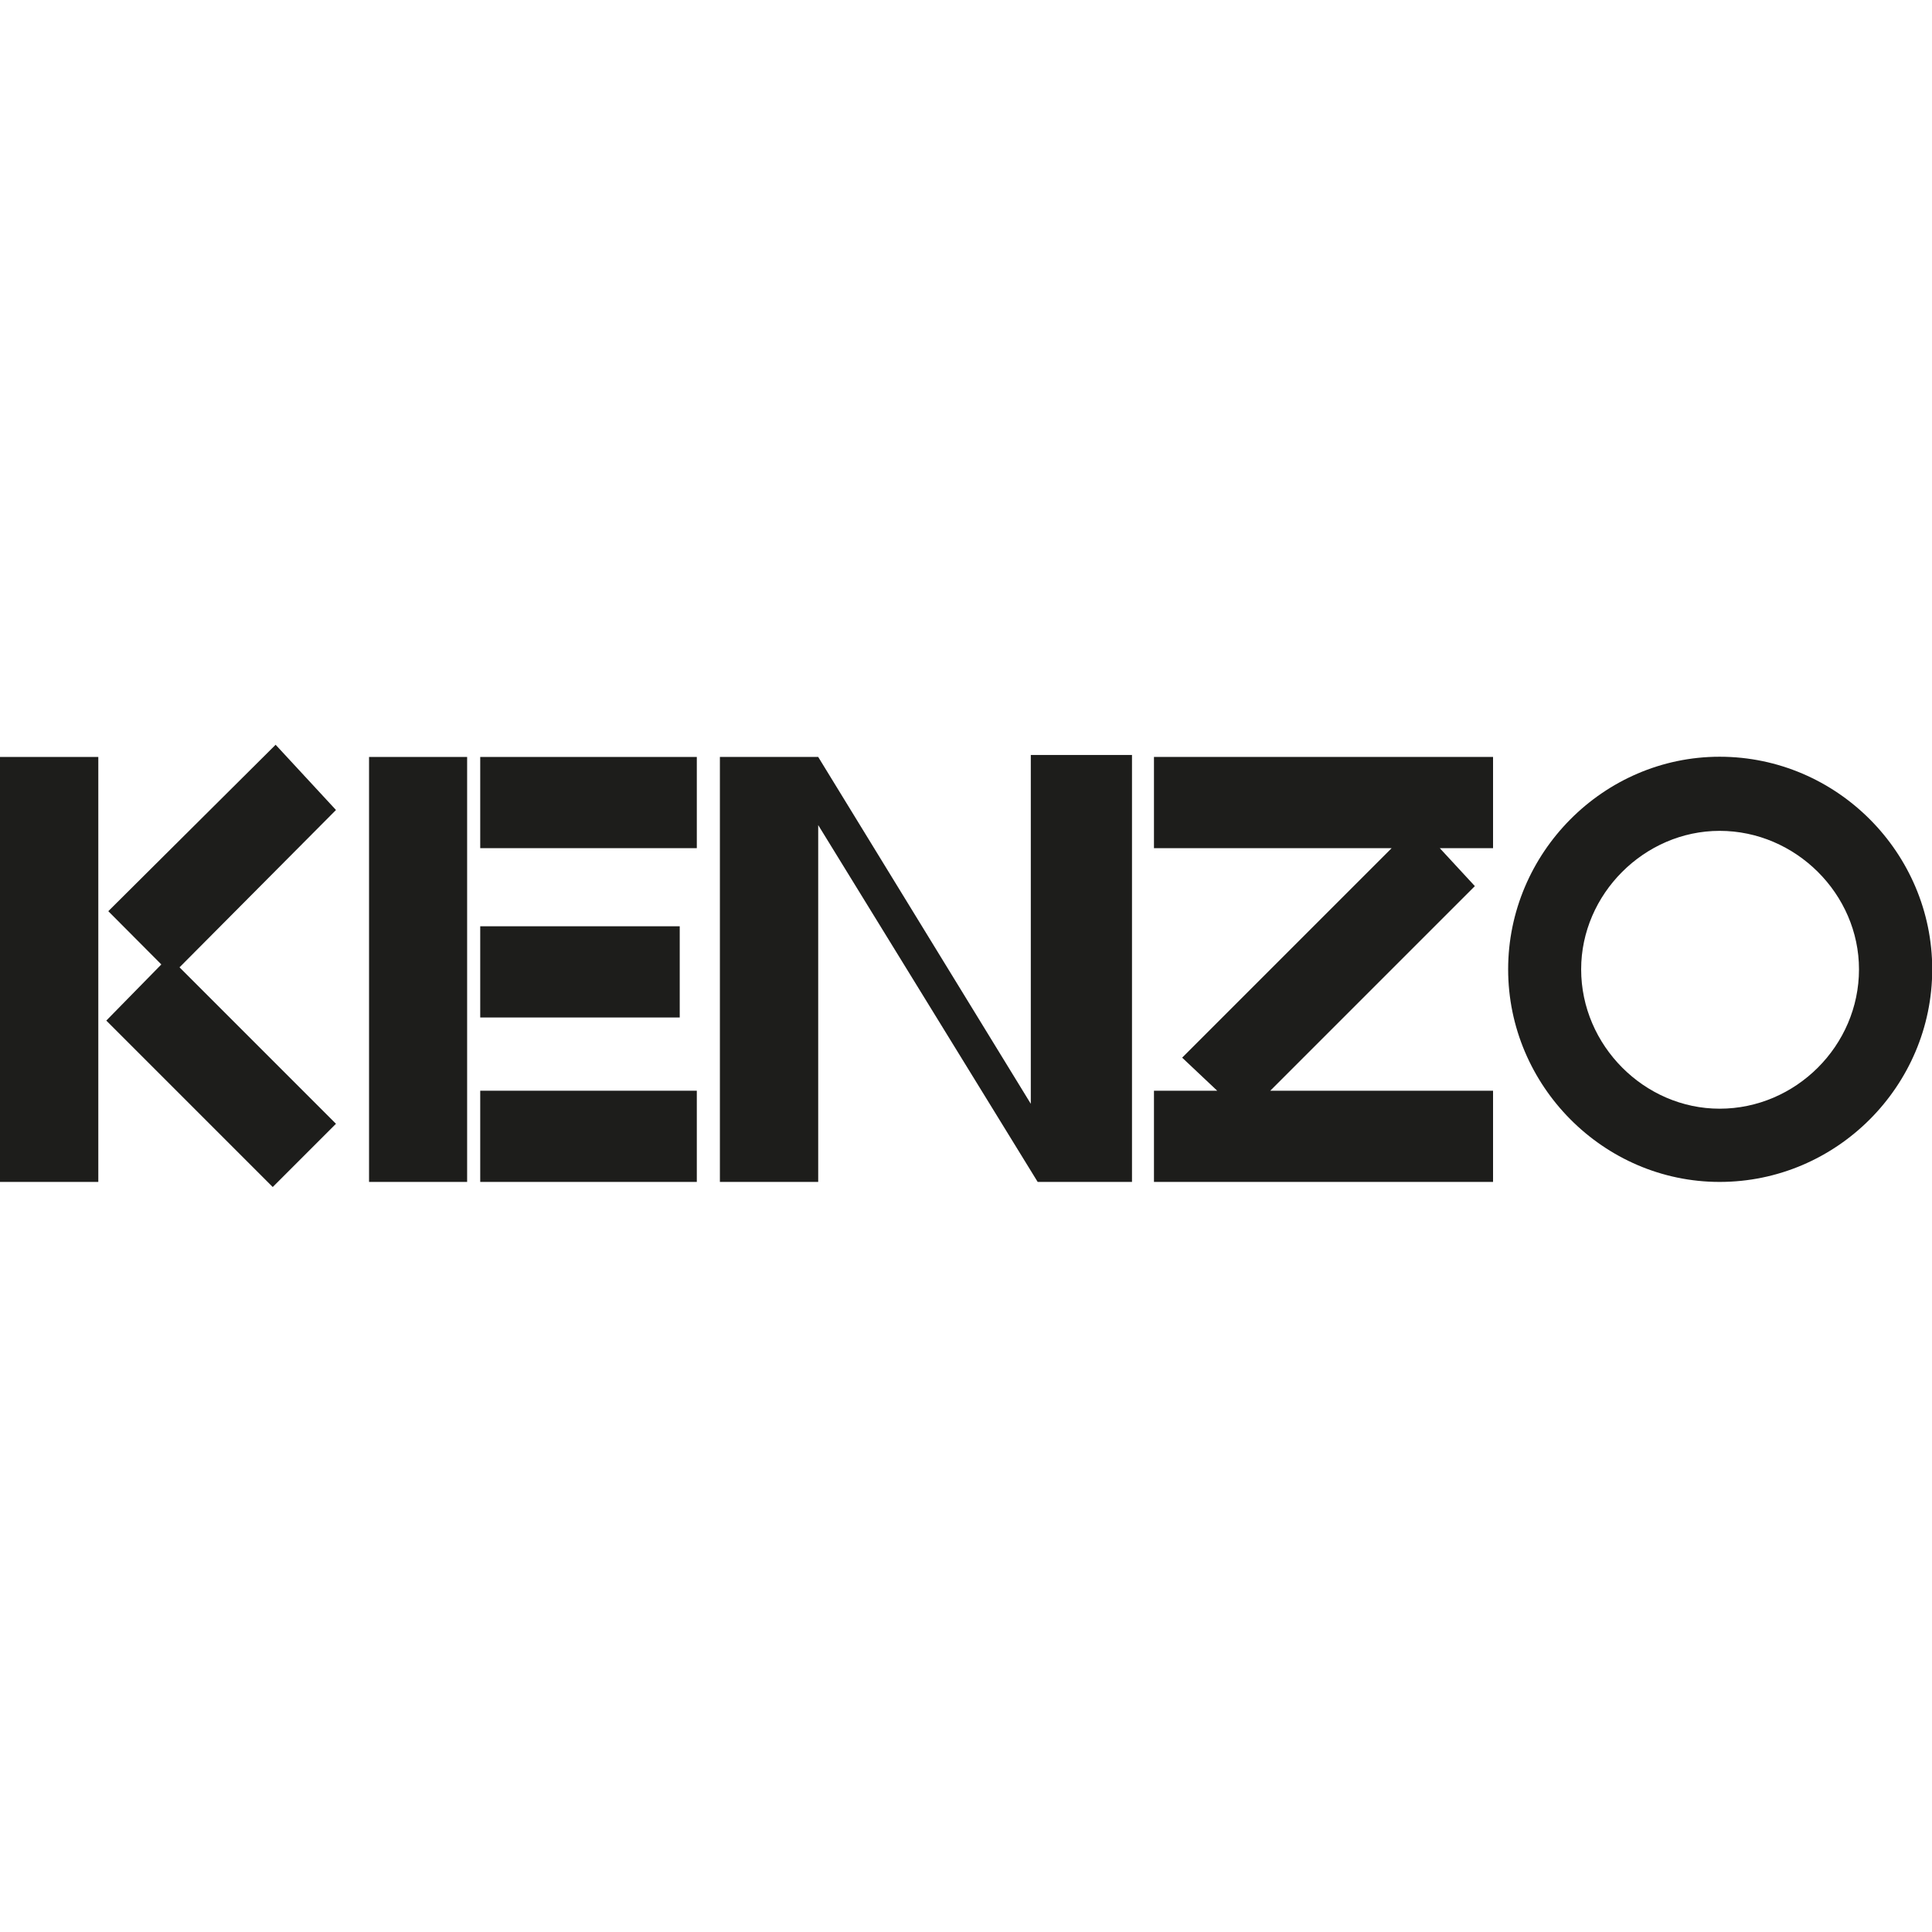 <?xml version="1.0" encoding="utf-8"?>
<!-- Generator: Adobe Illustrator 18.1.0, SVG Export Plug-In . SVG Version: 6.00 Build 0)  -->
<!DOCTYPE svg PUBLIC "-//W3C//DTD SVG 1.1//EN" "http://www.w3.org/Graphics/SVG/1.1/DTD/svg11.dtd">
<svg version="1.1" id="Layer_1" xmlns="http://www.w3.org/2000/svg" xmlns:xlink="http://www.w3.org/1999/xlink" x="0px" y="0px"
	 viewBox="0 0 870.6 870.5" enable-background="new 0 0 870.6 870.5" xml:space="preserve">
<polygon fill="#1D1D1B" points="0,532.6 44.3,532.6 44.3,341.1 0,341.1 "/>
<polygon fill="#1D1D1B" points="124.2,335.6 48.8,410.6 72.7,434.6 47.9,459.9 122.9,534.9 151.4,506.4 80.9,435.9 151.4,365 "/>
<polygon fill="#1D1D1B" points="216.4,382.2 314,382.2 314,341.1 216.4,341.1 "/>
<polygon fill="#1D1D1B" points="210.5,341.1 166.3,341.1 166.3,532.6 210.5,532.6 "/>
<polygon fill="#1D1D1B" points="216.4,532.6 314,532.6 314,491.5 216.4,491.5 "/>
<polygon fill="#1D1D1B" points="520,382.2 627.1,382.2 532.7,476.6 548.5,491.5 520,491.5 520,532.6 672.8,532.6 672.8,491.5 
	572.4,491.5 664.6,399.3 648.8,382.2 672.8,382.2 672.8,341.1 520,341.1 "/>
<path fill="#1D1D1B" d="M870.7,436.8c0-52.4-42.9-95.8-95.8-95.8c-52.4,0-95.3,43.4-95.3,95.8c0,52.4,42.9,95.8,95.3,95.8
	C827.7,532.6,870.7,489.3,870.7,436.8L870.7,436.8L870.7,436.8z M774.9,499.6c-33.9,0-62.4-28.5-62.4-62.8
	c0-33.9,28.5-62.4,62.4-62.4c34.3,0,62.8,28.5,62.8,62.4C837.7,471.2,809.2,499.6,774.9,499.6L774.9,499.6L774.9,499.6z"/>
<polygon fill="#1D1D1B" points="306.3,417.4 216.4,417.4 216.4,458.5 306.3,458.5 "/>
<polygon fill="#1D1D1B" points="464.5,497.4 368.7,341.1 324.4,341.1 324.4,532.6 368.7,532.6 368.7,371.8 467.6,532.6 510.1,532.6 
	510.1,340.2 464.5,340.2 "/>
</svg>
